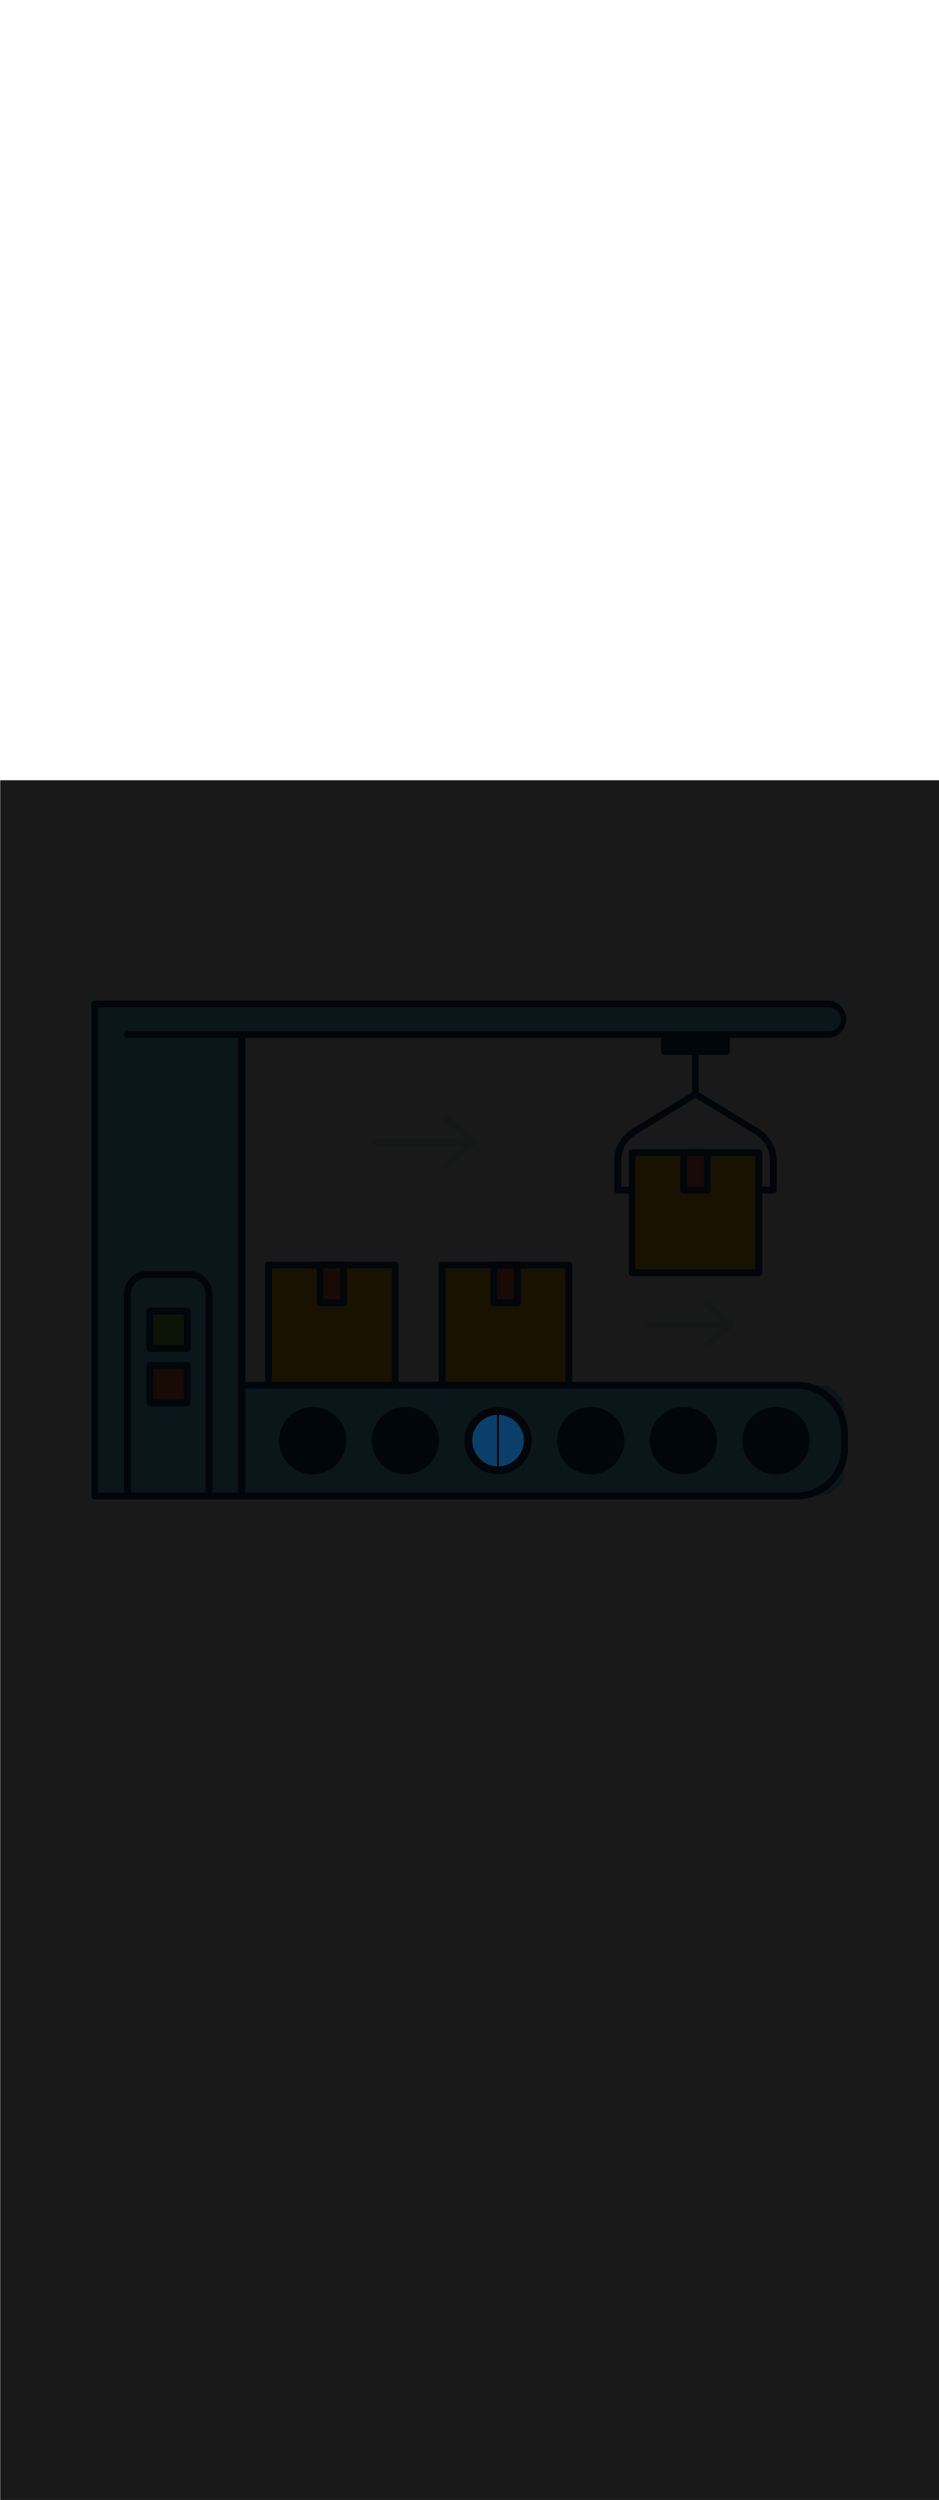 <svg:svg xmlns:svg="http://www.w3.org/2000/svg" version="1.1" id="Layer_1" x="0px" y="0px" viewBox="0 0 500 500" style="width: 188px;" xml:space="preserve" data-imageid="production-line-3" imageName="Production Line" class="illustrations_image"><svg:defs><svg:mask id="spotlight-mask"><svg:rect x="0" y="0" width="100%" height="100%" fill="white" opacity="0.9" /><svg:style type="text/css" fill="black" /><svg:style type="text/css" style="" fill="black" /><svg:path class="st1_production-line-3" cx="265.2" cy="351.4" r="16" id="element_27" d="M 266.117 337.73 L 265.889 337.717 L 265.7 337.709 L 265.7 365.091 L 265.88 365.083 L 266.105 365.07 L 266.329 365.053 L 266.552 365.033 L 266.774 365.009 L 266.995 364.982 L 267.215 364.951 L 267.434 364.916 L 267.651 364.878 L 267.868 364.837 L 268.083 364.792 L 268.297 364.743 L 268.51 364.692 L 268.721 364.637 L 268.932 364.578 L 269.14 364.517 L 269.348 364.452 L 269.554 364.384 L 269.759 364.313 L 269.962 364.239 L 270.164 364.161 L 270.364 364.08 L 270.563 363.997 L 270.76 363.91 L 270.956 363.82 L 271.15 363.728 L 271.342 363.632 L 271.533 363.534 L 271.722 363.432 L 271.909 363.328 L 272.095 363.221 L 272.278 363.111 L 272.46 362.998 L 272.64 362.883 L 272.818 362.765 L 272.994 362.644 L 273.168 362.52 L 273.341 362.394 L 273.511 362.266 L 273.679 362.134 L 273.845 362.001 L 274.009 361.864 L 274.171 361.726 L 274.33 361.584 L 274.488 361.441 L 274.643 361.295 L 274.796 361.146 L 274.946 360.996 L 275.095 360.843 L 275.241 360.688 L 275.384 360.53 L 275.526 360.371 L 275.664 360.209 L 275.801 360.045 L 275.934 359.879 L 276.066 359.711 L 276.194 359.541 L 276.32 359.368 L 276.444 359.194 L 276.565 359.018 L 276.683 358.84 L 276.798 358.66 L 276.911 358.478 L 277.021 358.295 L 277.128 358.109 L 277.232 357.922 L 277.334 357.733 L 277.432 357.542 L 277.528 357.35 L 277.62 357.156 L 277.71 356.96 L 277.797 356.763 L 277.88 356.564 L 277.961 356.364 L 278.039 356.162 L 278.113 355.959 L 278.184 355.754 L 278.252 355.548 L 278.317 355.34 L 278.378 355.132 L 278.437 354.921 L 278.492 354.71 L 278.543 354.497 L 278.592 354.283 L 278.637 354.068 L 278.678 353.851 L 278.716 353.634 L 278.751 353.415 L 278.782 353.195 L 278.809 352.974 L 278.833 352.752 L 278.853 352.529 L 278.87 352.305 L 278.883 352.08 L 278.892 351.854 L 278.898 351.628 L 278.9 351.4 L 278.898 351.172 L 278.893 350.945 L 278.883 350.719 L 278.871 350.494 L 278.854 350.27 L 278.834 350.047 L 278.81 349.825 L 278.783 349.604 L 278.753 349.384 L 278.719 349.165 L 278.681 348.948 L 278.64 348.731 L 278.596 348.516 L 278.548 348.302 L 278.497 348.089 L 278.443 347.877 L 278.385 347.667 L 278.324 347.458 L 278.26 347.25 L 278.193 347.044 L 278.123 346.839 L 278.049 346.636 L 277.973 346.434 L 277.893 346.234 L 277.81 346.035 L 277.725 345.838 L 277.636 345.642 L 277.544 345.448 L 277.449 345.256 L 277.352 345.065 L 277.251 344.876 L 277.148 344.689 L 277.042 344.504 L 276.933 344.32 L 276.821 344.138 L 276.707 343.958 L 276.59 343.78 L 276.47 343.604 L 276.348 343.43 L 276.222 343.258 L 276.095 343.088 L 275.964 342.92 L 275.832 342.754 L 275.696 342.59 L 275.558 342.428 L 275.418 342.269 L 275.275 342.111 L 275.13 341.956 L 274.983 341.803 L 274.833 341.653 L 274.681 341.504 L 274.526 341.359 L 274.369 341.215 L 274.211 341.074 L 274.049 340.935 L 273.886 340.799 L 273.721 340.665 L 273.553 340.534 L 273.383 340.405 L 273.211 340.279 L 273.038 340.156 L 272.862 340.035 L 272.684 339.917 L 272.504 339.802 L 272.323 339.689 L 272.139 339.579 L 271.954 339.472 L 271.766 339.368 L 271.577 339.266 L 271.387 339.168 L 271.194 339.072 L 271 338.98 L 270.804 338.89 L 270.606 338.803 L 270.407 338.72 L 270.206 338.639 L 270.003 338.562 L 269.799 338.487 L 269.593 338.416 L 269.386 338.348 L 269.178 338.283 L 268.968 338.222 L 268.756 338.163 L 268.543 338.109 L 268.329 338.057 L 268.113 338.009 L 267.896 337.964 L 267.678 337.922 L 267.459 337.884 L 267.238 337.85 L 267.016 337.818 L 266.793 337.791 L 266.569 337.767 L 266.343 337.747 L 266.117 337.73 Z M 264.295 365.07 L 264.52 365.083 L 264.7 365.091 L 264.7 337.709 L 264.511 337.717 L 264.283 337.73 L 264.057 337.747 L 263.831 337.767 L 263.607 337.791 L 263.384 337.818 L 263.162 337.85 L 262.941 337.884 L 262.722 337.922 L 262.504 337.964 L 262.287 338.009 L 262.071 338.057 L 261.857 338.109 L 261.644 338.163 L 261.432 338.222 L 261.222 338.283 L 261.014 338.348 L 260.807 338.416 L 260.601 338.487 L 260.397 338.562 L 260.194 338.639 L 259.993 338.72 L 259.794 338.803 L 259.596 338.89 L 259.4 338.98 L 259.206 339.072 L 259.013 339.168 L 258.823 339.266 L 258.634 339.368 L 258.446 339.472 L 258.261 339.579 L 258.077 339.689 L 257.896 339.802 L 257.716 339.917 L 257.538 340.035 L 257.362 340.156 L 257.189 340.279 L 257.017 340.405 L 256.847 340.534 L 256.679 340.665 L 256.514 340.799 L 256.351 340.935 L 256.189 341.074 L 256.031 341.215 L 255.874 341.359 L 255.719 341.504 L 255.567 341.653 L 255.417 341.803 L 255.27 341.956 L 255.125 342.111 L 254.982 342.269 L 254.842 342.428 L 254.704 342.59 L 254.568 342.754 L 254.436 342.92 L 254.305 343.088 L 254.178 343.258 L 254.052 343.43 L 253.93 343.604 L 253.81 343.78 L 253.693 343.958 L 253.579 344.138 L 253.467 344.32 L 253.358 344.504 L 253.252 344.689 L 253.149 344.876 L 253.048 345.065 L 252.951 345.256 L 252.856 345.448 L 252.764 345.642 L 252.675 345.838 L 252.59 346.035 L 252.507 346.234 L 252.427 346.434 L 252.351 346.636 L 252.277 346.839 L 252.207 347.044 L 252.14 347.25 L 252.076 347.458 L 252.015 347.667 L 251.957 347.877 L 251.903 348.089 L 251.852 348.302 L 251.804 348.516 L 251.76 348.731 L 251.719 348.948 L 251.681 349.165 L 251.647 349.384 L 251.617 349.604 L 251.59 349.825 L 251.566 350.047 L 251.546 350.27 L 251.529 350.494 L 251.517 350.719 L 251.507 350.945 L 251.502 351.172 L 251.5 351.4 L 251.502 351.628 L 251.508 351.854 L 251.517 352.08 L 251.53 352.305 L 251.547 352.529 L 251.567 352.752 L 251.591 352.974 L 251.618 353.195 L 251.649 353.415 L 251.684 353.634 L 251.722 353.851 L 251.763 354.068 L 251.808 354.283 L 251.857 354.497 L 251.908 354.71 L 251.963 354.921 L 252.022 355.132 L 252.083 355.34 L 252.148 355.548 L 252.216 355.754 L 252.287 355.959 L 252.361 356.162 L 252.439 356.364 L 252.52 356.564 L 252.603 356.763 L 252.69 356.96 L 252.78 357.156 L 252.872 357.35 L 252.968 357.542 L 253.066 357.733 L 253.168 357.922 L 253.272 358.109 L 253.379 358.295 L 253.489 358.478 L 253.602 358.66 L 253.717 358.84 L 253.835 359.018 L 253.956 359.194 L 254.08 359.368 L 254.206 359.541 L 254.334 359.711 L 254.466 359.879 L 254.599 360.045 L 254.736 360.209 L 254.874 360.371 L 255.016 360.53 L 255.159 360.688 L 255.305 360.843 L 255.454 360.996 L 255.604 361.146 L 255.757 361.295 L 255.912 361.441 L 256.07 361.584 L 256.229 361.726 L 256.391 361.864 L 256.555 362.001 L 256.721 362.134 L 256.889 362.266 L 257.059 362.394 L 257.232 362.52 L 257.406 362.644 L 257.582 362.765 L 257.76 362.883 L 257.94 362.998 L 258.122 363.111 L 258.305 363.221 L 258.491 363.328 L 258.678 363.432 L 258.867 363.534 L 259.058 363.632 L 259.25 363.728 L 259.444 363.82 L 259.64 363.91 L 259.837 363.997 L 260.036 364.08 L 260.236 364.161 L 260.438 364.239 L 260.641 364.313 L 260.846 364.384 L 261.052 364.452 L 261.26 364.517 L 261.468 364.578 L 261.679 364.637 L 261.89 364.692 L 262.103 364.743 L 262.317 364.792 L 262.532 364.837 L 262.749 364.878 L 262.966 364.916 L 263.185 364.951 L 263.405 364.982 L 263.626 365.009 L 263.848 365.033 L 264.071 365.053 L 264.295 365.07 Z" fill="black" /><svg:path class="st1_production-line-3" cx="265.2" cy="351.4" r="16" id="element_27" d="M 266.117 337.73 L 265.889 337.717 L 265.7 337.709 L 265.7 365.091 L 265.88 365.083 L 266.105 365.07 L 266.329 365.053 L 266.552 365.033 L 266.774 365.009 L 266.995 364.982 L 267.215 364.951 L 267.434 364.916 L 267.651 364.878 L 267.868 364.837 L 268.083 364.792 L 268.297 364.743 L 268.51 364.692 L 268.721 364.637 L 268.932 364.578 L 269.14 364.517 L 269.348 364.452 L 269.554 364.384 L 269.759 364.313 L 269.962 364.239 L 270.164 364.161 L 270.364 364.08 L 270.563 363.997 L 270.76 363.91 L 270.956 363.82 L 271.15 363.728 L 271.342 363.632 L 271.533 363.534 L 271.722 363.432 L 271.909 363.328 L 272.095 363.221 L 272.278 363.111 L 272.46 362.998 L 272.64 362.883 L 272.818 362.765 L 272.994 362.644 L 273.168 362.52 L 273.341 362.394 L 273.511 362.266 L 273.679 362.134 L 273.845 362.001 L 274.009 361.864 L 274.171 361.726 L 274.33 361.584 L 274.488 361.441 L 274.643 361.295 L 274.796 361.146 L 274.946 360.996 L 275.095 360.843 L 275.241 360.688 L 275.384 360.53 L 275.526 360.371 L 275.664 360.209 L 275.801 360.045 L 275.934 359.879 L 276.066 359.711 L 276.194 359.541 L 276.32 359.368 L 276.444 359.194 L 276.565 359.018 L 276.683 358.84 L 276.798 358.66 L 276.911 358.478 L 277.021 358.295 L 277.128 358.109 L 277.232 357.922 L 277.334 357.733 L 277.432 357.542 L 277.528 357.35 L 277.62 357.156 L 277.71 356.96 L 277.797 356.763 L 277.88 356.564 L 277.961 356.364 L 278.039 356.162 L 278.113 355.959 L 278.184 355.754 L 278.252 355.548 L 278.317 355.34 L 278.378 355.132 L 278.437 354.921 L 278.492 354.71 L 278.543 354.497 L 278.592 354.283 L 278.637 354.068 L 278.678 353.851 L 278.716 353.634 L 278.751 353.415 L 278.782 353.195 L 278.809 352.974 L 278.833 352.752 L 278.853 352.529 L 278.87 352.305 L 278.883 352.08 L 278.892 351.854 L 278.898 351.628 L 278.9 351.4 L 278.898 351.172 L 278.893 350.945 L 278.883 350.719 L 278.871 350.494 L 278.854 350.27 L 278.834 350.047 L 278.81 349.825 L 278.783 349.604 L 278.753 349.384 L 278.719 349.165 L 278.681 348.948 L 278.64 348.731 L 278.596 348.516 L 278.548 348.302 L 278.497 348.089 L 278.443 347.877 L 278.385 347.667 L 278.324 347.458 L 278.26 347.25 L 278.193 347.044 L 278.123 346.839 L 278.049 346.636 L 277.973 346.434 L 277.893 346.234 L 277.81 346.035 L 277.725 345.838 L 277.636 345.642 L 277.544 345.448 L 277.449 345.256 L 277.352 345.065 L 277.251 344.876 L 277.148 344.689 L 277.042 344.504 L 276.933 344.32 L 276.821 344.138 L 276.707 343.958 L 276.59 343.78 L 276.47 343.604 L 276.348 343.43 L 276.222 343.258 L 276.095 343.088 L 275.964 342.92 L 275.832 342.754 L 275.696 342.59 L 275.558 342.428 L 275.418 342.269 L 275.275 342.111 L 275.13 341.956 L 274.983 341.803 L 274.833 341.653 L 274.681 341.504 L 274.526 341.359 L 274.369 341.215 L 274.211 341.074 L 274.049 340.935 L 273.886 340.799 L 273.721 340.665 L 273.553 340.534 L 273.383 340.405 L 273.211 340.279 L 273.038 340.156 L 272.862 340.035 L 272.684 339.917 L 272.504 339.802 L 272.323 339.689 L 272.139 339.579 L 271.954 339.472 L 271.766 339.368 L 271.577 339.266 L 271.387 339.168 L 271.194 339.072 L 271 338.98 L 270.804 338.89 L 270.606 338.803 L 270.407 338.72 L 270.206 338.639 L 270.003 338.562 L 269.799 338.487 L 269.593 338.416 L 269.386 338.348 L 269.178 338.283 L 268.968 338.222 L 268.756 338.163 L 268.543 338.109 L 268.329 338.057 L 268.113 338.009 L 267.896 337.964 L 267.678 337.922 L 267.459 337.884 L 267.238 337.85 L 267.016 337.818 L 266.793 337.791 L 266.569 337.767 L 266.343 337.747 L 266.117 337.73 Z M 264.295 365.07 L 264.52 365.083 L 264.7 365.091 L 264.7 337.709 L 264.511 337.717 L 264.283 337.73 L 264.057 337.747 L 263.831 337.767 L 263.607 337.791 L 263.384 337.818 L 263.162 337.85 L 262.941 337.884 L 262.722 337.922 L 262.504 337.964 L 262.287 338.009 L 262.071 338.057 L 261.857 338.109 L 261.644 338.163 L 261.432 338.222 L 261.222 338.283 L 261.014 338.348 L 260.807 338.416 L 260.601 338.487 L 260.397 338.562 L 260.194 338.639 L 259.993 338.72 L 259.794 338.803 L 259.596 338.89 L 259.4 338.98 L 259.206 339.072 L 259.013 339.168 L 258.823 339.266 L 258.634 339.368 L 258.446 339.472 L 258.261 339.579 L 258.077 339.689 L 257.896 339.802 L 257.716 339.917 L 257.538 340.035 L 257.362 340.156 L 257.189 340.279 L 257.017 340.405 L 256.847 340.534 L 256.679 340.665 L 256.514 340.799 L 256.351 340.935 L 256.189 341.074 L 256.031 341.215 L 255.874 341.359 L 255.719 341.504 L 255.567 341.653 L 255.417 341.803 L 255.27 341.956 L 255.125 342.111 L 254.982 342.269 L 254.842 342.428 L 254.704 342.59 L 254.568 342.754 L 254.436 342.92 L 254.305 343.088 L 254.178 343.258 L 254.052 343.43 L 253.93 343.604 L 253.81 343.78 L 253.693 343.958 L 253.579 344.138 L 253.467 344.32 L 253.358 344.504 L 253.252 344.689 L 253.149 344.876 L 253.048 345.065 L 252.951 345.256 L 252.856 345.448 L 252.764 345.642 L 252.675 345.838 L 252.59 346.035 L 252.507 346.234 L 252.427 346.434 L 252.351 346.636 L 252.277 346.839 L 252.207 347.044 L 252.14 347.25 L 252.076 347.458 L 252.015 347.667 L 251.957 347.877 L 251.903 348.089 L 251.852 348.302 L 251.804 348.516 L 251.76 348.731 L 251.719 348.948 L 251.681 349.165 L 251.647 349.384 L 251.617 349.604 L 251.59 349.825 L 251.566 350.047 L 251.546 350.27 L 251.529 350.494 L 251.517 350.719 L 251.507 350.945 L 251.502 351.172 L 251.5 351.4 L 251.502 351.628 L 251.508 351.854 L 251.517 352.08 L 251.53 352.305 L 251.547 352.529 L 251.567 352.752 L 251.591 352.974 L 251.618 353.195 L 251.649 353.415 L 251.684 353.634 L 251.722 353.851 L 251.763 354.068 L 251.808 354.283 L 251.857 354.497 L 251.908 354.71 L 251.963 354.921 L 252.022 355.132 L 252.083 355.34 L 252.148 355.548 L 252.216 355.754 L 252.287 355.959 L 252.361 356.162 L 252.439 356.364 L 252.52 356.564 L 252.603 356.763 L 252.69 356.96 L 252.78 357.156 L 252.872 357.35 L 252.968 357.542 L 253.066 357.733 L 253.168 357.922 L 253.272 358.109 L 253.379 358.295 L 253.489 358.478 L 253.602 358.66 L 253.717 358.84 L 253.835 359.018 L 253.956 359.194 L 254.08 359.368 L 254.206 359.541 L 254.334 359.711 L 254.466 359.879 L 254.599 360.045 L 254.736 360.209 L 254.874 360.371 L 255.016 360.53 L 255.159 360.688 L 255.305 360.843 L 255.454 360.996 L 255.604 361.146 L 255.757 361.295 L 255.912 361.441 L 256.07 361.584 L 256.229 361.726 L 256.391 361.864 L 256.555 362.001 L 256.721 362.134 L 256.889 362.266 L 257.059 362.394 L 257.232 362.52 L 257.406 362.644 L 257.582 362.765 L 257.76 362.883 L 257.94 362.998 L 258.122 363.111 L 258.305 363.221 L 258.491 363.328 L 258.678 363.432 L 258.867 363.534 L 259.058 363.632 L 259.25 363.728 L 259.444 363.82 L 259.64 363.91 L 259.837 363.997 L 260.036 364.08 L 260.236 364.161 L 260.438 364.239 L 260.641 364.313 L 260.846 364.384 L 261.052 364.452 L 261.26 364.517 L 261.468 364.578 L 261.679 364.637 L 261.89 364.692 L 262.103 364.743 L 262.317 364.792 L 262.532 364.837 L 262.749 364.878 L 262.966 364.916 L 263.185 364.951 L 263.405 364.982 L 263.626 365.009 L 263.848 365.033 L 264.071 365.053 L 264.295 365.07 Z" style="" fill="black" /></svg:mask></svg:defs><svg:style type="text/css">
	.st0_production-line-3{fill:#FFBC0E;}
	.st1_production-line-3{fill:#093F68;}
	.st2_production-line-3{fill:#F56132;}
	.st3_production-line-3{fill:#DFEAEF;}
	.st4_production-line-3{fill:#68E1FD;}
	.st5_production-line-3{fill:#70CC40;}
</svg:style>
<svg:g id="box-3_production-line-3">
	<svg:rect x="336.6" y="198.1" class="st0_production-line-3" width="67.5" height="63.9" />
	<svg:path class="st1_production-line-3" d="M404.1,263.9h-67.5c-1,0-1.8-0.8-1.8-1.8v-63.9c0-1,0.8-1.8,1.8-1.8h67.5c1,0,1.8,0.8,1.8,1.8v63.9&#10;&#09;&#09;C405.9,263.1,405.1,263.9,404.1,263.9L404.1,263.9z M338.4,260.2h63.8V200h-63.8V260.2z" />
	<svg:rect x="364" y="198.1" class="st2_production-line-3" width="12.6" height="20" />
	<svg:path class="st1_production-line-3" d="M376.6,220H364c-1,0-1.8-0.8-1.8-1.8v-20c0-1,0.8-1.8,1.8-1.8h12.6c1,0,1.8,0.8,1.8,1.8v20.1&#10;&#09;&#09;C378.4,219.2,377.6,220,376.6,220z M365.9,216.3h8.9V200h-8.9V216.3z" />
</svg:g>
<svg:g id="box-1_production-line-3">
	<svg:rect x="142.9" y="258" class="st0_production-line-3" width="67.5" height="63.9" />
	<svg:path class="st1_production-line-3" d="M210.4,323.8h-67.5c-1,0-1.8-0.8-1.8-1.8c0,0,0,0,0,0V258c0-1,0.8-1.8,1.8-1.8c0,0,0,0,0,0h67.5&#10;&#09;&#09;c1,0,1.8,0.8,1.8,1.8c0,0,0,0,0,0v63.9C212.3,322.9,211.4,323.8,210.4,323.8C210.4,323.8,210.4,323.8,210.4,323.8z M144.8,320.1&#10;&#09;&#09;h63.8v-60.3h-63.8V320.1z" />
	<svg:rect x="170.4" y="258" class="st2_production-line-3" width="12.6" height="20" />
	<svg:path class="st1_production-line-3" d="M183,279.9h-12.6c-1,0-1.8-0.8-1.8-1.8V258c0-1,0.8-1.8,1.8-1.8c0,0,0,0,0,0H183c1,0,1.8,0.8,1.8,1.8v20&#10;&#09;&#09;C184.8,279,184,279.9,183,279.9C183,279.9,183,279.9,183,279.9z M172.2,276.2h8.9v-16.4h-9L172.2,276.2z" />
</svg:g>
<svg:g id="box-2_production-line-3">
	<svg:rect x="235.5" y="258" class="st0_production-line-3" width="67.5" height="63.9" />
	<svg:path class="st1_production-line-3" d="M302.9,323.8h-67.5c-1,0-1.8-0.8-1.8-1.8c0,0,0,0,0,0V258c0-1,0.8-1.8,1.8-1.8c0,0,0,0,0,0h67.5&#10;&#09;&#09;c1,0,1.8,0.8,1.8,1.8c0,0,0,0,0,0v63.9C304.8,322.9,304,323.8,302.9,323.8C303,323.8,302.9,323.8,302.9,323.8z M237.3,320.1h63.8&#10;&#09;&#09;v-60.3h-63.8V320.1z" />
	<svg:rect x="262.9" y="258" class="st2_production-line-3" width="12.6" height="20" />
	<svg:path class="st1_production-line-3" d="M275.5,279.9h-12.6c-1,0-1.8-0.8-1.8-1.8V258c0-1,0.8-1.8,1.8-1.8c0,0,0,0,0,0h12.6c1,0,1.8,0.8,1.8,1.8&#10;&#09;&#09;c0,0,0,0,0,0v20C277.4,279,276.6,279.9,275.5,279.9C275.5,279.9,275.5,279.9,275.5,279.9z M264.7,276.2h8.9v-16.4h-8.9V276.2z" />
</svg:g>
<svg:g id="lines_production-line-3">
	<svg:path class="st3_production-line-3" d="M248.3,194.3h-48.5c-1,0-1.8-0.8-1.8-1.8s0.8-1.8,1.8-1.8h48.5c1,0,1.8,0.8,1.8,1.8S249.3,194.3,248.3,194.3&#10;&#09;&#09;L248.3,194.3z" />
	<svg:path class="st3_production-line-3" d="M237.2,207.3c-0.5,0-1-0.2-1.4-0.6c-0.7-0.8-0.6-1.9,0.2-2.6l13.6-11.6L236,181.1c-0.7-0.7-0.8-1.9-0.1-2.6&#10;&#09;&#09;c0.6-0.7,1.7-0.8,2.4-0.2l15.2,12.7c0.8,0.6,0.9,1.8,0.2,2.6c-0.1,0.1-0.1,0.2-0.2,0.2l-15.2,13.1&#10;&#09;&#09;C238.1,207.2,237.6,207.3,237.2,207.3z" />
	<svg:path class="st3_production-line-3" d="M385.6,291.7h-40.9c-1,0-1.8-0.8-1.8-1.8c0-1,0.8-1.8,1.8-1.8h41c1,0,1.8,0.8,1.8,1.8&#10;&#09;&#09;C387.5,290.9,386.6,291.7,385.6,291.7L385.6,291.7z" />
	<svg:path class="st3_production-line-3" d="M376.2,302.7c-1,0-1.8-0.8-1.8-1.8c0-0.5,0.2-1,0.6-1.4l11.2-9.6l-11.2-9.4c-0.8-0.6-0.9-1.8-0.2-2.6&#10;&#09;&#09;c0.6-0.8,1.8-0.9,2.6-0.2l0,0l12.9,10.7c0.8,0.7,0.9,1.8,0.2,2.6c-0.1,0.1-0.1,0.2-0.2,0.2l-12.9,11&#10;&#09;&#09;C377.1,302.5,376.7,302.7,376.2,302.7z" />
</svg:g>
<svg:g id="machine_production-line-3">
	<svg:path class="st1_production-line-3" d="M370.3,168.9c-1,0-1.8-0.8-1.8-1.8c0,0,0,0,0,0v-26.3c0-1,0.8-1.8,1.8-1.8c1,0,1.8,0.8,1.8,1.8v26.3&#10;&#09;&#09;C372.2,168.1,371.4,168.9,370.3,168.9C370.3,168.9,370.3,168.9,370.3,168.9z" />
	<svg:path class="st1_production-line-3" d="M411.8,220h-6.6c-1,0.1-1.9-0.7-2-1.7c-0.1-1,0.7-1.9,1.7-2c0.1,0,0.2,0,0.3,0h4.8v-14&#10;&#09;&#09;c0-5.6-2.9-10.7-7.6-13.6l-32-19.6l-32,19.6c-4.7,2.9-7.6,8.1-7.6,13.6v14h4.7c1,0.1,1.8,1,1.7,2c-0.1,0.9-0.8,1.6-1.7,1.7h-6.6&#10;&#09;&#09;c-1,0-1.8-0.8-1.8-1.8c0,0,0,0,0,0v-15.8c0-6.8,3.6-13.2,9.4-16.7l32.9-20.1c0.6-0.4,1.3-0.4,1.9,0l32.9,20.1&#10;&#09;&#09;c5.8,3.6,9.4,9.9,9.4,16.7v15.8C413.6,219.2,412.8,220,411.8,220z" />
	<svg:rect x="353.9" y="135.4" class="st1_production-line-3" width="33" height="9" />
	<svg:path class="st1_production-line-3" d="M386.8,146.2h-33c-1,0-1.8-0.8-1.8-1.8c0,0,0,0,0,0v-9c0-1,0.8-1.8,1.8-1.8h33c1,0,1.8,0.8,1.8,1.8v9&#10;&#09;&#09;C388.7,145.4,387.9,146.2,386.8,146.2C386.8,146.2,386.8,146.2,386.8,146.2z M355.7,142.6H385v-5.4h-29.3V142.6z" />
	<svg:g id="machine-2_production-line-3">
		<svg:path class="st4_production-line-3 targetColor" d="M117.1,321.9h318.6c7.7,0,13.9,6.2,13.9,13.9v31.1c0,7.7-6.2,13.9-13.9,13.9H117.1c-7.7,0-13.9-6.2-13.9-13.9&#10;&#09;&#09;&#09;v-31.1C103.2,328.2,109.4,321.9,117.1,321.9z" style="fill: rgb(104, 225, 253);" />
		<svg:path class="st1_production-line-3" d="M424.2,382.7H128.7c-15.1,0-27.3-12.2-27.3-27.3v-8c0-15.1,12.2-27.3,27.3-27.3h295.5&#10;&#09;&#09;&#09;c15.1,0,27.3,12.2,27.3,27.3v8C451.5,370.5,439.3,382.7,424.2,382.7z M128.7,323.8c-13.1,0-23.6,10.6-23.7,23.6v8&#10;&#09;&#09;&#09;c0,13,10.6,23.6,23.7,23.6h295.5c13,0,23.6-10.6,23.6-23.6v-8c0-13-10.6-23.6-23.6-23.6L128.7,323.8z" />
		<svg:circle class="st1_production-line-3" cx="166.5" cy="351.4" r="16" />
		<svg:path class="st1_production-line-3" d="M166.5,369.3c-9.9,0-17.9-8-17.9-17.9s8-17.9,17.9-17.9s17.9,8,17.9,17.9&#10;&#09;&#09;&#09;C184.4,361.3,176.4,369.3,166.5,369.3z M166.5,337.2c-7.9,0-14.2,6.4-14.2,14.2s6.4,14.2,14.2,14.2s14.2-6.4,14.2-14.2&#10;&#09;&#09;&#09;C180.7,343.6,174.4,337.2,166.5,337.2z" />
		<svg:circle class="st1_production-line-3" cx="215.9" cy="351.4" r="16" />
		<svg:path class="st1_production-line-3" d="M215.9,369.3c-9.9,0-17.9-8-17.9-17.9s8-17.9,17.9-17.9s17.9,8,17.9,17.9&#10;&#09;&#09;&#09;C233.7,361.3,225.7,369.3,215.9,369.3z M215.9,337.2c-7.9,0-14.2,6.4-14.2,14.2s6.4,14.2,14.2,14.2s14.2-6.4,14.2-14.2&#10;&#09;&#09;&#09;C230.1,343.6,223.7,337.2,215.9,337.2z" />
		<svg:circle class="st1_production-line-3" cx="265.2" cy="351.4" r="16" />
		<svg:path class="st1_production-line-3" d="M265.2,369.3c-9.9,0-17.9-8-17.9-17.9s8-17.9,17.9-17.9c9.9,0,17.9,8,17.9,17.9&#10;&#09;&#09;&#09;C283.1,361.3,275.1,369.3,265.2,369.3z M265.2,337.2c-7.9,0-14.2,6.4-14.2,14.2s6.4,14.2,14.2,14.2s14.2-6.4,14.2-14.2&#10;&#09;&#09;&#09;C279.4,343.6,273.1,337.2,265.2,337.2z" />
		<svg:circle class="st1_production-line-3" cx="314.6" cy="351.4" r="16" />
		<svg:path class="st1_production-line-3" d="M314.6,369.3c-9.9,0-17.9-8-17.9-17.9s8-17.9,17.9-17.9s17.9,8,17.9,17.9&#10;&#09;&#09;&#09;C332.4,361.3,324.4,369.3,314.6,369.3z M314.6,337.2c-7.9,0-14.2,6.4-14.2,14.2s6.4,14.2,14.2,14.2s14.2-6.4,14.2-14.2&#10;&#09;&#09;&#09;c0,0,0,0,0,0C328.8,343.6,322.4,337.2,314.6,337.2z" />
		<svg:circle class="st1_production-line-3" cx="363.9" cy="351.4" r="16" />
		<svg:path class="st1_production-line-3" d="M363.9,369.3c-9.9,0-17.9-8-17.9-17.9s8-17.9,17.9-17.9s17.9,8,17.9,17.9&#10;&#09;&#09;&#09;C381.8,361.3,373.8,369.3,363.9,369.3z M363.9,337.2c-7.9,0-14.2,6.4-14.2,14.2s6.4,14.2,14.2,14.2s14.2-6.4,14.2-14.2&#10;&#09;&#09;&#09;C378.1,343.5,371.8,337.2,363.9,337.2z" />
		<svg:circle class="st1_production-line-3" cx="413.2" cy="351.4" r="16" />
		<svg:path class="st1_production-line-3" d="M413.2,369.3c-9.9,0-17.9-8-17.9-17.9s8-17.9,17.9-17.9s17.9,8,17.9,17.9&#10;&#09;&#09;&#09;C431.1,361.3,423.1,369.3,413.2,369.3z M413.2,337.2c-7.9,0-14.2,6.4-14.2,14.2s6.4,14.2,14.2,14.2s14.2-6.4,14.2-14.2&#10;&#09;&#09;&#09;C427.5,343.6,421.1,337.2,413.2,337.2z" />
		<svg:path class="st4_production-line-3 targetColor" d="M441.5,119.1H50.5v261.7h78.2V135.4h312.9c4.5,0,8.1-3.6,8.1-8.1C449.7,122.8,446,119.1,441.5,119.1&#10;&#09;&#09;&#09;C441.6,119.1,441.6,119.1,441.5,119.1z" style="fill: rgb(104, 225, 253);" />
		<svg:path class="st1_production-line-3" d="M128.7,382.7H50.5c-1,0-1.8-0.8-1.8-1.8V119.1c0-1,0.8-1.8,1.8-1.8h0h391.1c5.5,0.6,9.5,5.5,9,10.9&#10;&#09;&#09;&#09;c-0.5,4.7-4.2,8.5-9,9h-311v243.6C130.6,381.9,129.7,382.7,128.7,382.7C128.7,382.7,128.7,382.7,128.7,382.7z M52.3,379h74.5&#10;&#09;&#09;&#09;V135.4c0-1,0.8-1.8,1.8-1.8l0,0h312.9c3.5,0,6.3-2.8,6.3-6.3s-2.8-6.3-6.3-6.3H52.3V379z" />
		<svg:path class="st4_production-line-3 targetColor" d="M73.6,263h32c3.2,0,5.7,2.6,5.7,5.7l0,0v112.1l0,0H67.8l0,0V268.8C67.8,265.6,70.4,263,73.6,263&#10;&#09;&#09;&#09;C73.5,263,73.6,263,73.6,263z" style="fill: rgb(104, 225, 253);" />
		<svg:path class="st1_production-line-3" d="M111.3,382.7H67.8c-1,0-1.8-0.8-1.8-1.8c0,0,0,0,0,0V273.5c0-6.8,5.5-12.3,12.3-12.3h22.5&#10;&#09;&#09;&#09;c6.8,0,12.3,5.5,12.3,12.3v107.4C113.1,381.9,112.3,382.7,111.3,382.7z M69.7,379h39.8V273.5c0-4.8-3.9-8.6-8.6-8.6H78.3&#10;&#09;&#09;&#09;c-4.8,0-8.6,3.9-8.7,8.6V379z" />
		<svg:rect x="79.8" y="282.5" class="st5_production-line-3" width="19.9" height="19.9" />
		<svg:path class="st1_production-line-3" d="M99.6,304.2H79.8c-1,0-1.8-0.8-1.8-1.8v-19.9c0-1,0.8-1.8,1.8-1.8h19.9c1,0,1.8,0.8,1.8,1.8v19.9&#10;&#09;&#09;&#09;C101.5,303.4,100.7,304.2,99.6,304.2C99.6,304.2,99.6,304.2,99.6,304.2z M81.6,300.5h16.2v-16.2H81.6L81.6,300.5z" />
		<svg:rect x="79.8" y="311.4" class="st2_production-line-3" width="19.9" height="19.9" />
		<svg:path class="st1_production-line-3" d="M99.6,333.1H79.8c-1,0-1.8-0.8-1.8-1.8v-19.9c0-1,0.8-1.8,1.8-1.8h19.9c1,0,1.8,0.8,1.8,1.8v19.9&#10;&#09;&#09;&#09;C101.5,332.3,100.7,333.1,99.6,333.1C99.6,333.1,99.6,333.1,99.6,333.1z M81.6,329.5h16.2v-16.2H81.6L81.6,329.5z" />
		<svg:path class="st1_production-line-3" d="M128.7,137.2H67.8c-1,0-1.8-0.8-1.8-1.8s0.8-1.8,1.8-1.8h60.8c1,0,1.8,0.8,1.8,1.8S129.7,137.2,128.7,137.2z" />
	</svg:g>
</svg:g>
<svg:rect x="0" y="0" width="100%" height="100%" fill="black" mask="url(#spotlight-mask)" /><svg:g id="highlighted-segment"><svg:style type="text/css" /><svg:style type="text/css" style="">
	.st0_production-line-3{fill:#FFBC0E;}
	.st1_production-line-3{fill:#093F68;}
	.st2_production-line-3{fill:#F56132;}
	.st3_production-line-3{fill:#DFEAEF;}
	.st4_production-line-3{fill:#68E1FD;}
	.st5_production-line-3{fill:#70CC40;}
</svg:style><svg:path class="st1_production-line-3" cx="265.2" cy="351.4" r="16" id="element_27" d="M 266.117 337.73 L 265.889 337.717 L 265.7 337.709 L 265.7 365.091 L 265.88 365.083 L 266.105 365.07 L 266.329 365.053 L 266.552 365.033 L 266.774 365.009 L 266.995 364.982 L 267.215 364.951 L 267.434 364.916 L 267.651 364.878 L 267.868 364.837 L 268.083 364.792 L 268.297 364.743 L 268.51 364.692 L 268.721 364.637 L 268.932 364.578 L 269.14 364.517 L 269.348 364.452 L 269.554 364.384 L 269.759 364.313 L 269.962 364.239 L 270.164 364.161 L 270.364 364.08 L 270.563 363.997 L 270.76 363.91 L 270.956 363.82 L 271.15 363.728 L 271.342 363.632 L 271.533 363.534 L 271.722 363.432 L 271.909 363.328 L 272.095 363.221 L 272.278 363.111 L 272.46 362.998 L 272.64 362.883 L 272.818 362.765 L 272.994 362.644 L 273.168 362.52 L 273.341 362.394 L 273.511 362.266 L 273.679 362.134 L 273.845 362.001 L 274.009 361.864 L 274.171 361.726 L 274.33 361.584 L 274.488 361.441 L 274.643 361.295 L 274.796 361.146 L 274.946 360.996 L 275.095 360.843 L 275.241 360.688 L 275.384 360.53 L 275.526 360.371 L 275.664 360.209 L 275.801 360.045 L 275.934 359.879 L 276.066 359.711 L 276.194 359.541 L 276.32 359.368 L 276.444 359.194 L 276.565 359.018 L 276.683 358.84 L 276.798 358.66 L 276.911 358.478 L 277.021 358.295 L 277.128 358.109 L 277.232 357.922 L 277.334 357.733 L 277.432 357.542 L 277.528 357.35 L 277.62 357.156 L 277.71 356.96 L 277.797 356.763 L 277.88 356.564 L 277.961 356.364 L 278.039 356.162 L 278.113 355.959 L 278.184 355.754 L 278.252 355.548 L 278.317 355.34 L 278.378 355.132 L 278.437 354.921 L 278.492 354.71 L 278.543 354.497 L 278.592 354.283 L 278.637 354.068 L 278.678 353.851 L 278.716 353.634 L 278.751 353.415 L 278.782 353.195 L 278.809 352.974 L 278.833 352.752 L 278.853 352.529 L 278.87 352.305 L 278.883 352.08 L 278.892 351.854 L 278.898 351.628 L 278.9 351.4 L 278.898 351.172 L 278.893 350.945 L 278.883 350.719 L 278.871 350.494 L 278.854 350.27 L 278.834 350.047 L 278.81 349.825 L 278.783 349.604 L 278.753 349.384 L 278.719 349.165 L 278.681 348.948 L 278.64 348.731 L 278.596 348.516 L 278.548 348.302 L 278.497 348.089 L 278.443 347.877 L 278.385 347.667 L 278.324 347.458 L 278.26 347.25 L 278.193 347.044 L 278.123 346.839 L 278.049 346.636 L 277.973 346.434 L 277.893 346.234 L 277.81 346.035 L 277.725 345.838 L 277.636 345.642 L 277.544 345.448 L 277.449 345.256 L 277.352 345.065 L 277.251 344.876 L 277.148 344.689 L 277.042 344.504 L 276.933 344.32 L 276.821 344.138 L 276.707 343.958 L 276.59 343.78 L 276.47 343.604 L 276.348 343.43 L 276.222 343.258 L 276.095 343.088 L 275.964 342.92 L 275.832 342.754 L 275.696 342.59 L 275.558 342.428 L 275.418 342.269 L 275.275 342.111 L 275.13 341.956 L 274.983 341.803 L 274.833 341.653 L 274.681 341.504 L 274.526 341.359 L 274.369 341.215 L 274.211 341.074 L 274.049 340.935 L 273.886 340.799 L 273.721 340.665 L 273.553 340.534 L 273.383 340.405 L 273.211 340.279 L 273.038 340.156 L 272.862 340.035 L 272.684 339.917 L 272.504 339.802 L 272.323 339.689 L 272.139 339.579 L 271.954 339.472 L 271.766 339.368 L 271.577 339.266 L 271.387 339.168 L 271.194 339.072 L 271 338.98 L 270.804 338.89 L 270.606 338.803 L 270.407 338.72 L 270.206 338.639 L 270.003 338.562 L 269.799 338.487 L 269.593 338.416 L 269.386 338.348 L 269.178 338.283 L 268.968 338.222 L 268.756 338.163 L 268.543 338.109 L 268.329 338.057 L 268.113 338.009 L 267.896 337.964 L 267.678 337.922 L 267.459 337.884 L 267.238 337.85 L 267.016 337.818 L 266.793 337.791 L 266.569 337.767 L 266.343 337.747 L 266.117 337.73 Z M 264.295 365.07 L 264.52 365.083 L 264.7 365.091 L 264.7 337.709 L 264.511 337.717 L 264.283 337.73 L 264.057 337.747 L 263.831 337.767 L 263.607 337.791 L 263.384 337.818 L 263.162 337.85 L 262.941 337.884 L 262.722 337.922 L 262.504 337.964 L 262.287 338.009 L 262.071 338.057 L 261.857 338.109 L 261.644 338.163 L 261.432 338.222 L 261.222 338.283 L 261.014 338.348 L 260.807 338.416 L 260.601 338.487 L 260.397 338.562 L 260.194 338.639 L 259.993 338.72 L 259.794 338.803 L 259.596 338.89 L 259.4 338.98 L 259.206 339.072 L 259.013 339.168 L 258.823 339.266 L 258.634 339.368 L 258.446 339.472 L 258.261 339.579 L 258.077 339.689 L 257.896 339.802 L 257.716 339.917 L 257.538 340.035 L 257.362 340.156 L 257.189 340.279 L 257.017 340.405 L 256.847 340.534 L 256.679 340.665 L 256.514 340.799 L 256.351 340.935 L 256.189 341.074 L 256.031 341.215 L 255.874 341.359 L 255.719 341.504 L 255.567 341.653 L 255.417 341.803 L 255.27 341.956 L 255.125 342.111 L 254.982 342.269 L 254.842 342.428 L 254.704 342.59 L 254.568 342.754 L 254.436 342.92 L 254.305 343.088 L 254.178 343.258 L 254.052 343.43 L 253.93 343.604 L 253.81 343.78 L 253.693 343.958 L 253.579 344.138 L 253.467 344.32 L 253.358 344.504 L 253.252 344.689 L 253.149 344.876 L 253.048 345.065 L 252.951 345.256 L 252.856 345.448 L 252.764 345.642 L 252.675 345.838 L 252.59 346.035 L 252.507 346.234 L 252.427 346.434 L 252.351 346.636 L 252.277 346.839 L 252.207 347.044 L 252.14 347.25 L 252.076 347.458 L 252.015 347.667 L 251.957 347.877 L 251.903 348.089 L 251.852 348.302 L 251.804 348.516 L 251.76 348.731 L 251.719 348.948 L 251.681 349.165 L 251.647 349.384 L 251.617 349.604 L 251.59 349.825 L 251.566 350.047 L 251.546 350.27 L 251.529 350.494 L 251.517 350.719 L 251.507 350.945 L 251.502 351.172 L 251.5 351.4 L 251.502 351.628 L 251.508 351.854 L 251.517 352.08 L 251.53 352.305 L 251.547 352.529 L 251.567 352.752 L 251.591 352.974 L 251.618 353.195 L 251.649 353.415 L 251.684 353.634 L 251.722 353.851 L 251.763 354.068 L 251.808 354.283 L 251.857 354.497 L 251.908 354.71 L 251.963 354.921 L 252.022 355.132 L 252.083 355.34 L 252.148 355.548 L 252.216 355.754 L 252.287 355.959 L 252.361 356.162 L 252.439 356.364 L 252.52 356.564 L 252.603 356.763 L 252.69 356.96 L 252.78 357.156 L 252.872 357.35 L 252.968 357.542 L 253.066 357.733 L 253.168 357.922 L 253.272 358.109 L 253.379 358.295 L 253.489 358.478 L 253.602 358.66 L 253.717 358.84 L 253.835 359.018 L 253.956 359.194 L 254.08 359.368 L 254.206 359.541 L 254.334 359.711 L 254.466 359.879 L 254.599 360.045 L 254.736 360.209 L 254.874 360.371 L 255.016 360.53 L 255.159 360.688 L 255.305 360.843 L 255.454 360.996 L 255.604 361.146 L 255.757 361.295 L 255.912 361.441 L 256.07 361.584 L 256.229 361.726 L 256.391 361.864 L 256.555 362.001 L 256.721 362.134 L 256.889 362.266 L 257.059 362.394 L 257.232 362.52 L 257.406 362.644 L 257.582 362.765 L 257.76 362.883 L 257.94 362.998 L 258.122 363.111 L 258.305 363.221 L 258.491 363.328 L 258.678 363.432 L 258.867 363.534 L 259.058 363.632 L 259.25 363.728 L 259.444 363.82 L 259.64 363.91 L 259.837 363.997 L 260.036 364.08 L 260.236 364.161 L 260.438 364.239 L 260.641 364.313 L 260.846 364.384 L 261.052 364.452 L 261.26 364.517 L 261.468 364.578 L 261.679 364.637 L 261.89 364.692 L 262.103 364.743 L 262.317 364.792 L 262.532 364.837 L 262.749 364.878 L 262.966 364.916 L 263.185 364.951 L 263.405 364.982 L 263.626 365.009 L 263.848 365.033 L 264.071 365.053 L 264.295 365.07 Z" /><svg:path class="st1_production-line-3" cx="265.2" cy="351.4" r="16" id="element_27" d="M 266.117 337.73 L 265.889 337.717 L 265.7 337.709 L 265.7 365.091 L 265.88 365.083 L 266.105 365.07 L 266.329 365.053 L 266.552 365.033 L 266.774 365.009 L 266.995 364.982 L 267.215 364.951 L 267.434 364.916 L 267.651 364.878 L 267.868 364.837 L 268.083 364.792 L 268.297 364.743 L 268.51 364.692 L 268.721 364.637 L 268.932 364.578 L 269.14 364.517 L 269.348 364.452 L 269.554 364.384 L 269.759 364.313 L 269.962 364.239 L 270.164 364.161 L 270.364 364.08 L 270.563 363.997 L 270.76 363.91 L 270.956 363.82 L 271.15 363.728 L 271.342 363.632 L 271.533 363.534 L 271.722 363.432 L 271.909 363.328 L 272.095 363.221 L 272.278 363.111 L 272.46 362.998 L 272.64 362.883 L 272.818 362.765 L 272.994 362.644 L 273.168 362.52 L 273.341 362.394 L 273.511 362.266 L 273.679 362.134 L 273.845 362.001 L 274.009 361.864 L 274.171 361.726 L 274.33 361.584 L 274.488 361.441 L 274.643 361.295 L 274.796 361.146 L 274.946 360.996 L 275.095 360.843 L 275.241 360.688 L 275.384 360.53 L 275.526 360.371 L 275.664 360.209 L 275.801 360.045 L 275.934 359.879 L 276.066 359.711 L 276.194 359.541 L 276.32 359.368 L 276.444 359.194 L 276.565 359.018 L 276.683 358.84 L 276.798 358.66 L 276.911 358.478 L 277.021 358.295 L 277.128 358.109 L 277.232 357.922 L 277.334 357.733 L 277.432 357.542 L 277.528 357.35 L 277.62 357.156 L 277.71 356.96 L 277.797 356.763 L 277.88 356.564 L 277.961 356.364 L 278.039 356.162 L 278.113 355.959 L 278.184 355.754 L 278.252 355.548 L 278.317 355.34 L 278.378 355.132 L 278.437 354.921 L 278.492 354.71 L 278.543 354.497 L 278.592 354.283 L 278.637 354.068 L 278.678 353.851 L 278.716 353.634 L 278.751 353.415 L 278.782 353.195 L 278.809 352.974 L 278.833 352.752 L 278.853 352.529 L 278.87 352.305 L 278.883 352.08 L 278.892 351.854 L 278.898 351.628 L 278.9 351.4 L 278.898 351.172 L 278.893 350.945 L 278.883 350.719 L 278.871 350.494 L 278.854 350.27 L 278.834 350.047 L 278.81 349.825 L 278.783 349.604 L 278.753 349.384 L 278.719 349.165 L 278.681 348.948 L 278.64 348.731 L 278.596 348.516 L 278.548 348.302 L 278.497 348.089 L 278.443 347.877 L 278.385 347.667 L 278.324 347.458 L 278.26 347.25 L 278.193 347.044 L 278.123 346.839 L 278.049 346.636 L 277.973 346.434 L 277.893 346.234 L 277.81 346.035 L 277.725 345.838 L 277.636 345.642 L 277.544 345.448 L 277.449 345.256 L 277.352 345.065 L 277.251 344.876 L 277.148 344.689 L 277.042 344.504 L 276.933 344.32 L 276.821 344.138 L 276.707 343.958 L 276.59 343.78 L 276.47 343.604 L 276.348 343.43 L 276.222 343.258 L 276.095 343.088 L 275.964 342.92 L 275.832 342.754 L 275.696 342.59 L 275.558 342.428 L 275.418 342.269 L 275.275 342.111 L 275.13 341.956 L 274.983 341.803 L 274.833 341.653 L 274.681 341.504 L 274.526 341.359 L 274.369 341.215 L 274.211 341.074 L 274.049 340.935 L 273.886 340.799 L 273.721 340.665 L 273.553 340.534 L 273.383 340.405 L 273.211 340.279 L 273.038 340.156 L 272.862 340.035 L 272.684 339.917 L 272.504 339.802 L 272.323 339.689 L 272.139 339.579 L 271.954 339.472 L 271.766 339.368 L 271.577 339.266 L 271.387 339.168 L 271.194 339.072 L 271 338.98 L 270.804 338.89 L 270.606 338.803 L 270.407 338.72 L 270.206 338.639 L 270.003 338.562 L 269.799 338.487 L 269.593 338.416 L 269.386 338.348 L 269.178 338.283 L 268.968 338.222 L 268.756 338.163 L 268.543 338.109 L 268.329 338.057 L 268.113 338.009 L 267.896 337.964 L 267.678 337.922 L 267.459 337.884 L 267.238 337.85 L 267.016 337.818 L 266.793 337.791 L 266.569 337.767 L 266.343 337.747 L 266.117 337.73 Z M 264.295 365.07 L 264.52 365.083 L 264.7 365.091 L 264.7 337.709 L 264.511 337.717 L 264.283 337.73 L 264.057 337.747 L 263.831 337.767 L 263.607 337.791 L 263.384 337.818 L 263.162 337.85 L 262.941 337.884 L 262.722 337.922 L 262.504 337.964 L 262.287 338.009 L 262.071 338.057 L 261.857 338.109 L 261.644 338.163 L 261.432 338.222 L 261.222 338.283 L 261.014 338.348 L 260.807 338.416 L 260.601 338.487 L 260.397 338.562 L 260.194 338.639 L 259.993 338.72 L 259.794 338.803 L 259.596 338.89 L 259.4 338.98 L 259.206 339.072 L 259.013 339.168 L 258.823 339.266 L 258.634 339.368 L 258.446 339.472 L 258.261 339.579 L 258.077 339.689 L 257.896 339.802 L 257.716 339.917 L 257.538 340.035 L 257.362 340.156 L 257.189 340.279 L 257.017 340.405 L 256.847 340.534 L 256.679 340.665 L 256.514 340.799 L 256.351 340.935 L 256.189 341.074 L 256.031 341.215 L 255.874 341.359 L 255.719 341.504 L 255.567 341.653 L 255.417 341.803 L 255.27 341.956 L 255.125 342.111 L 254.982 342.269 L 254.842 342.428 L 254.704 342.59 L 254.568 342.754 L 254.436 342.92 L 254.305 343.088 L 254.178 343.258 L 254.052 343.43 L 253.93 343.604 L 253.81 343.78 L 253.693 343.958 L 253.579 344.138 L 253.467 344.32 L 253.358 344.504 L 253.252 344.689 L 253.149 344.876 L 253.048 345.065 L 252.951 345.256 L 252.856 345.448 L 252.764 345.642 L 252.675 345.838 L 252.59 346.035 L 252.507 346.234 L 252.427 346.434 L 252.351 346.636 L 252.277 346.839 L 252.207 347.044 L 252.14 347.25 L 252.076 347.458 L 252.015 347.667 L 251.957 347.877 L 251.903 348.089 L 251.852 348.302 L 251.804 348.516 L 251.76 348.731 L 251.719 348.948 L 251.681 349.165 L 251.647 349.384 L 251.617 349.604 L 251.59 349.825 L 251.566 350.047 L 251.546 350.27 L 251.529 350.494 L 251.517 350.719 L 251.507 350.945 L 251.502 351.172 L 251.5 351.4 L 251.502 351.628 L 251.508 351.854 L 251.517 352.08 L 251.53 352.305 L 251.547 352.529 L 251.567 352.752 L 251.591 352.974 L 251.618 353.195 L 251.649 353.415 L 251.684 353.634 L 251.722 353.851 L 251.763 354.068 L 251.808 354.283 L 251.857 354.497 L 251.908 354.71 L 251.963 354.921 L 252.022 355.132 L 252.083 355.34 L 252.148 355.548 L 252.216 355.754 L 252.287 355.959 L 252.361 356.162 L 252.439 356.364 L 252.52 356.564 L 252.603 356.763 L 252.69 356.96 L 252.78 357.156 L 252.872 357.35 L 252.968 357.542 L 253.066 357.733 L 253.168 357.922 L 253.272 358.109 L 253.379 358.295 L 253.489 358.478 L 253.602 358.66 L 253.717 358.84 L 253.835 359.018 L 253.956 359.194 L 254.08 359.368 L 254.206 359.541 L 254.334 359.711 L 254.466 359.879 L 254.599 360.045 L 254.736 360.209 L 254.874 360.371 L 255.016 360.53 L 255.159 360.688 L 255.305 360.843 L 255.454 360.996 L 255.604 361.146 L 255.757 361.295 L 255.912 361.441 L 256.07 361.584 L 256.229 361.726 L 256.391 361.864 L 256.555 362.001 L 256.721 362.134 L 256.889 362.266 L 257.059 362.394 L 257.232 362.52 L 257.406 362.644 L 257.582 362.765 L 257.76 362.883 L 257.94 362.998 L 258.122 363.111 L 258.305 363.221 L 258.491 363.328 L 258.678 363.432 L 258.867 363.534 L 259.058 363.632 L 259.25 363.728 L 259.444 363.82 L 259.64 363.91 L 259.837 363.997 L 260.036 364.08 L 260.236 364.161 L 260.438 364.239 L 260.641 364.313 L 260.846 364.384 L 261.052 364.452 L 261.26 364.517 L 261.468 364.578 L 261.679 364.637 L 261.89 364.692 L 262.103 364.743 L 262.317 364.792 L 262.532 364.837 L 262.749 364.878 L 262.966 364.916 L 263.185 364.951 L 263.405 364.982 L 263.626 365.009 L 263.848 365.033 L 264.071 365.053 L 264.295 365.07 Z" style="" /></svg:g></svg:svg>